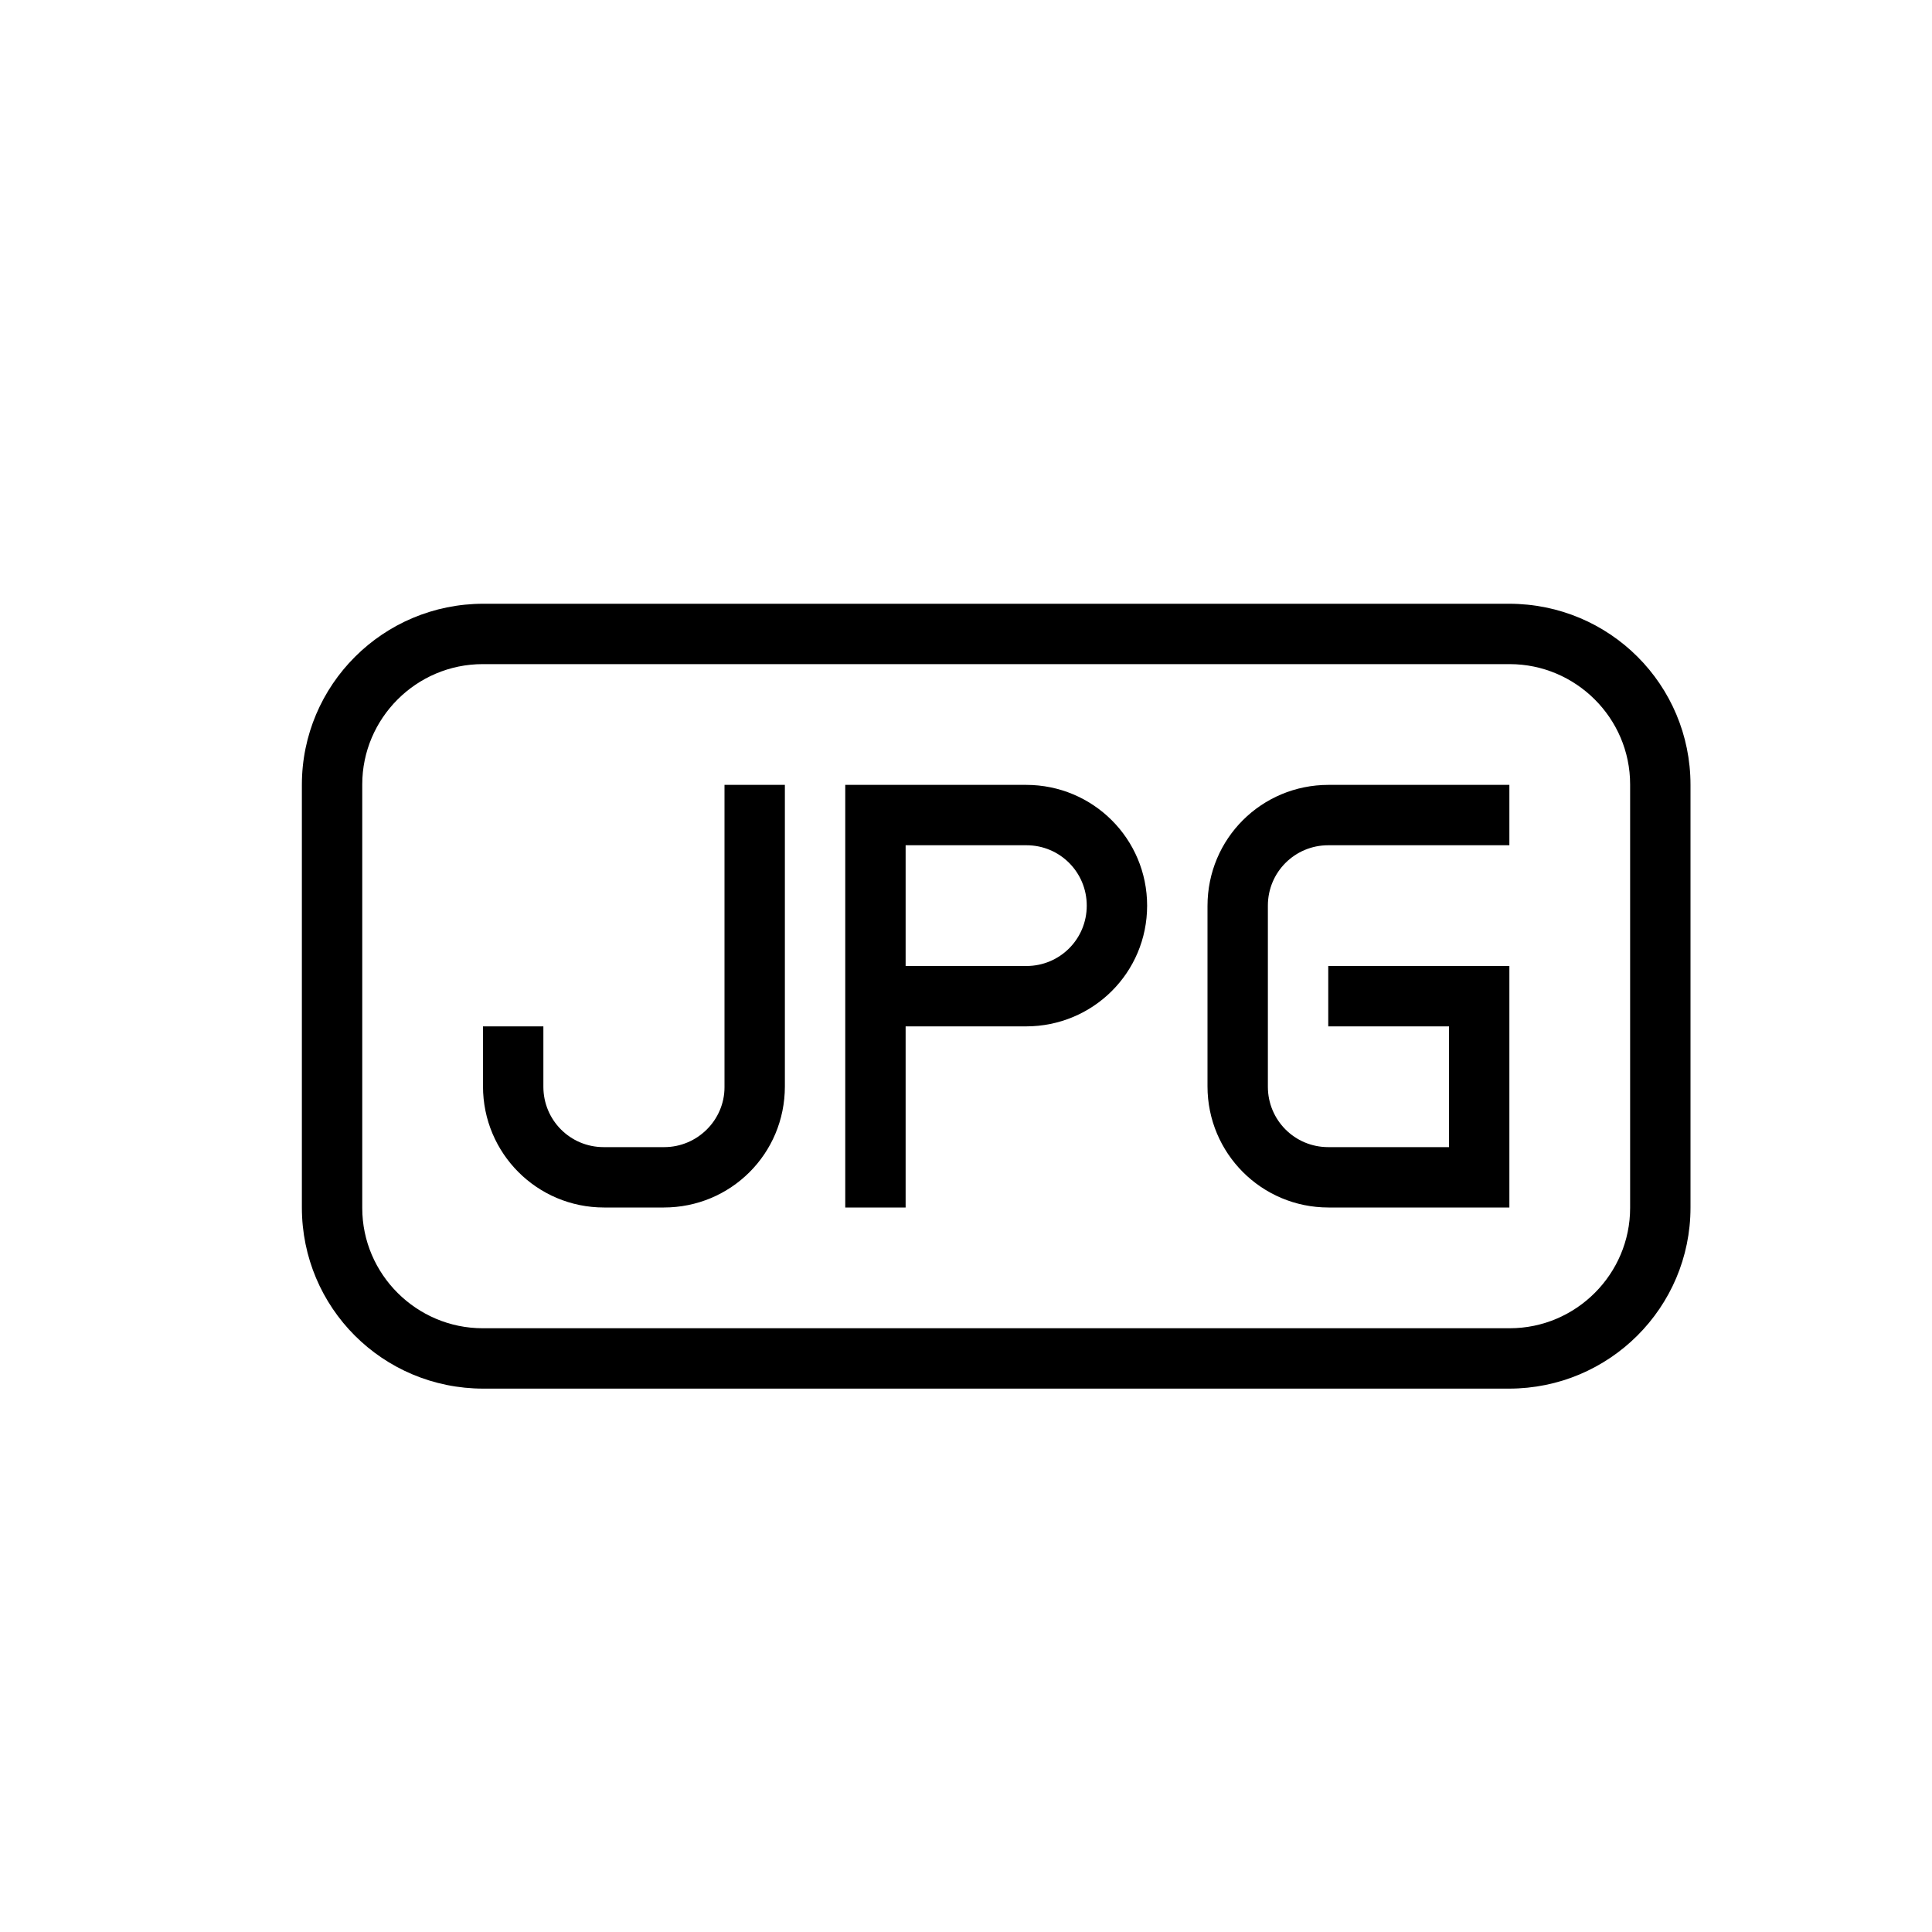 <svg viewBox="0 0 32 32" xmlns="http://www.w3.org/2000/svg"><path d="M8.007 10C6.346 10 5 11.342 5 12.999v7.002C5 21.657 6.336 23 8.007 23H24.993C26.654 23 28 21.658 28 20.001v-7.002C28 11.343 26.664 10 24.993 10H8.007zm-.012 1C6.893 11 6 11.9 6 12.992v7.016C6 21.108 6.902 22 7.995 22H25.005C26.107 22 27 21.1 27 20.008v-7.016C27 11.892 26.098 11 25.005 11H7.995zM8 17v.994C8 19.102 8.894 20 10.005 20h.99C12.102 20 13 19.113 13 17.994V13h-1v5.009C12 18.549 11.553 19 11.001 19H9.999C9.443 19 9 18.552 9 18v-1H8zm6-2v5h1v-3h1.995C18.102 17 19 16.112 19 15c0-1.105-.894-2-2.005-2H14v2zm1-1v2h2.001C17.553 16 18 15.556 18 15c0-.552-.443-1-.999-1H15zm9 3v2h-2C21.444 19 21 18.552 21 18v-3C21 14.444 21.448 14 22 14H25v-1h-2.995C20.898 13 20 13.887 20 15.006v2.988C20 19.102 20.894 20 22.005 20H25v-4h-3v1h2z" fill="#000" fill-rule="evenodd"/></svg>
